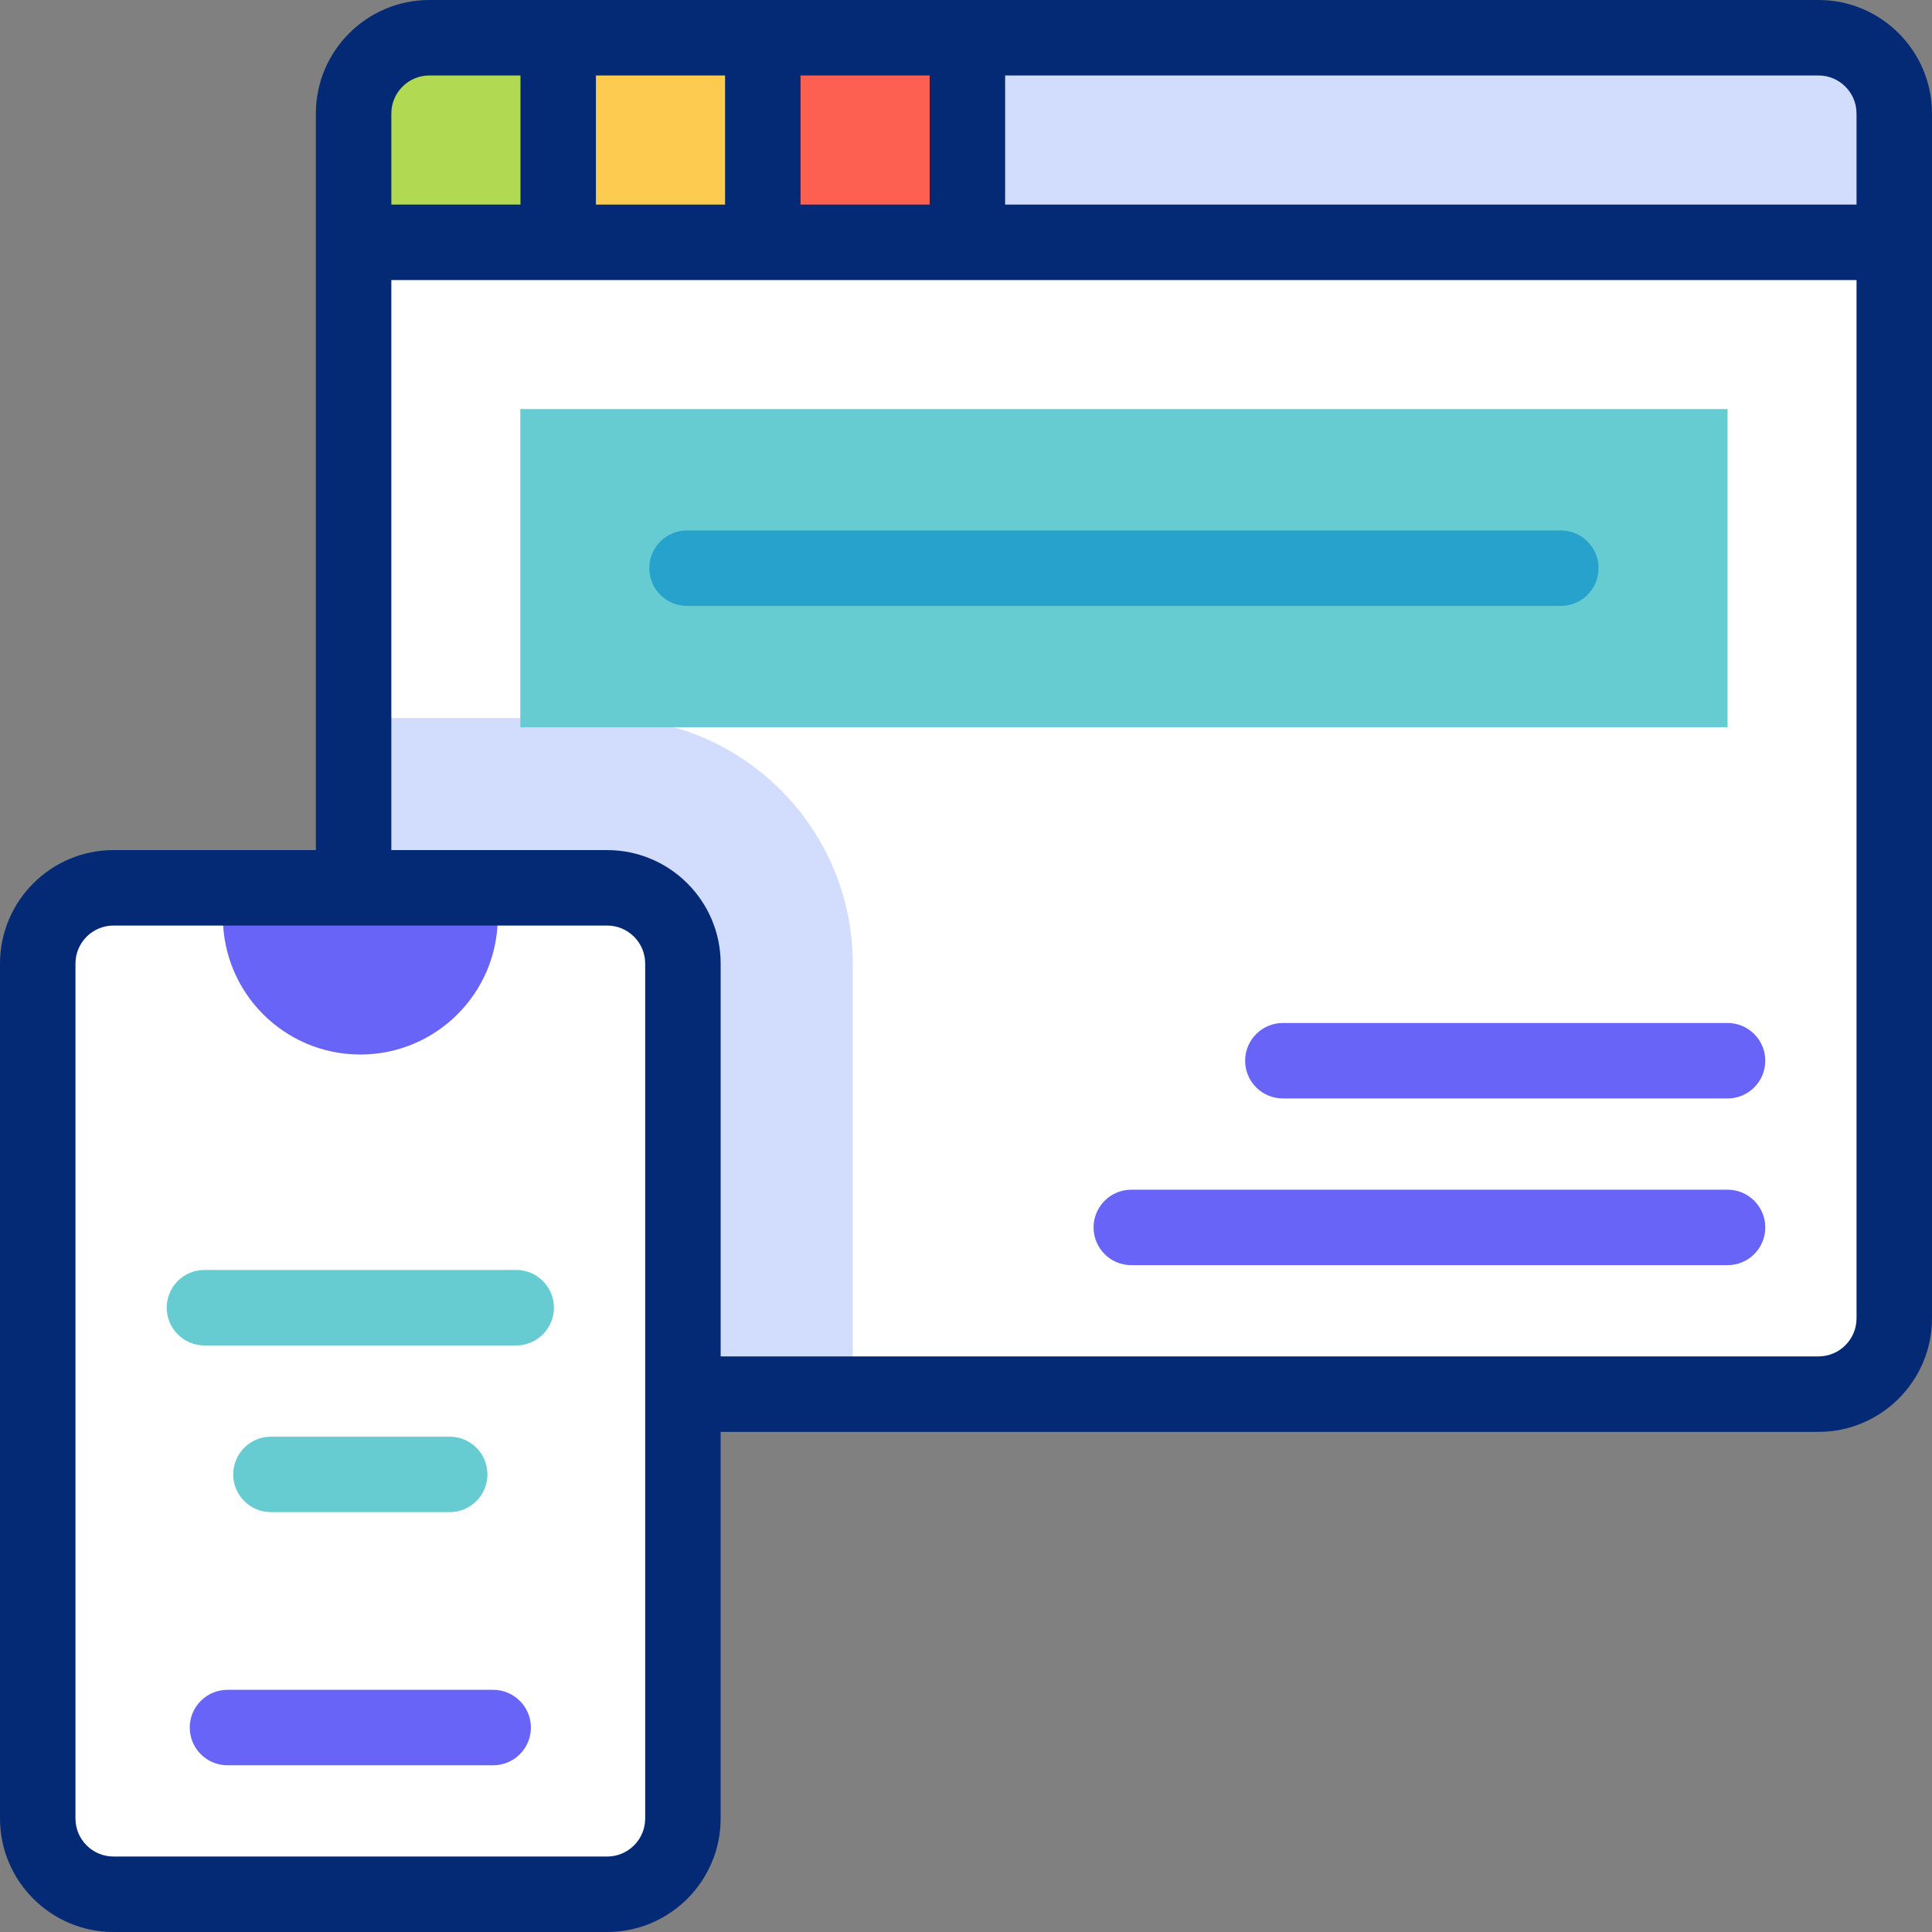 <svg xmlns="http://www.w3.org/2000/svg" viewBox="0 0 512 512"><rect x="0" y="0" width="512" height="512" fill="#808080" stroke="none"/><path fill="#fff" d="M93.709 30c0-11.046 8.954-20 20-20H482c11.046 0 20 8.954 20 20v319.461c0 11.046-8.954 20-20 20H113.709c-11.046 0-20-8.954-20-20z"/><path fill="#d2dcfd" d="M160.9 190.282H93.71v159.179c0 11.046 8.954 20 20 20h112.272V255.364c-.001-35.886-29.196-65.082-65.082-65.082M502 30c0-11.046-8.954-20-20-20H113.709c-11.046 0-20 8.954-20 20v34.22H502z"/><path fill="#b1d952" d="M113.709 10c-11.046 0-20 8.954-20 20v34.22H256.37l-10-29.269 10-24.952H113.709z"/><path fill="#fdcb50" d="M147.93 10v54.22h108.441l-10-27.11 10-27.11z"/><path fill="#fd6050" d="M202.15 10h54.22v54.22h-54.22z"/><path fill="#67ccd1" d="M137.889 108.4H457.82v84.343H137.889z"/><path fill="#fff" d="M30.082 502C18.991 502 10 493.009 10 481.918V255.364c0-11.091 8.991-20.082 20.082-20.082H160.9c11.091 0 20.082 8.991 20.082 20.082v226.554c0 11.091-8.991 20.082-20.082 20.082z"/><path fill="#6864f7" d="M59.067 235.282v7.756c0 20.116 16.308 36.424 36.424 36.424s36.424-16.308 36.424-36.424v-7.756zM457.82 335.282H299.809c-5.522 0-10-4.477-10-10s4.478-10 10-10H457.82c5.522 0 10 4.477 10 10s-4.477 10-10 10M457.82 291.102H339.973c-5.522 0-10-4.477-10-10s4.478-10 10-10H457.82c5.522 0 10 4.477 10 10s-4.477 10-10 10"/><path fill="#27a2cc" d="M413.641 160.571H182.068c-5.522 0-10-4.477-10-10s4.478-10 10-10H413.64c5.522 0 10 4.477 10 10s-4.477 10-9.999 10"/><path fill="#6864f7" d="M130.694 467.82H60.287c-5.522 0-10-4.477-10-10s4.478-10 10-10h70.407c5.522 0 10 4.477 10 10s-4.477 10-10 10"/><path fill="#67ccd1" d="M136.802 356.551H54.18c-5.522 0-10-4.477-10-10s4.478-10 10-10h82.622c5.522 0 10 4.477 10 10s-4.478 10-10 10M119.178 400.731H71.803c-5.522 0-10-4.477-10-10s4.478-10 10-10h47.375c5.522 0 10 4.477 10 10s-4.478 10-10 10"/><path fill="#052a75" d="M481.918 0H113.791C97.204 0 83.709 13.495 83.709 30.082v195.201H30.082C13.495 225.283 0 238.777 0 255.364v226.554C0 498.505 13.495 512 30.082 512h130.817c16.587 0 30.082-13.495 30.082-30.082V379.461h290.937c16.587 0 30.082-13.495 30.082-30.082V30.082C512 13.495 498.505 0 481.918 0M492 30.082V54.22H266.371V20h215.547C487.478 20 492 24.522 492 30.082M157.93 54.22V20h34.221v34.22zM212.15 20h34.221v34.22H212.15zm-98.359 0h24.139v34.22h-34.221V30.082c0-5.56 4.522-10.082 10.082-10.082m57.19 461.918c0 5.559-4.522 10.082-10.082 10.082H30.082C24.522 492 20 487.478 20 481.918V255.364c0-5.559 4.522-10.082 10.082-10.082h130.817c5.56 0 10.082 4.522 10.082 10.082zm310.937-122.457H190.981V255.364c0-16.587-13.495-30.082-30.082-30.082h-57.19V74.22H492v275.159c0 5.559-4.522 10.082-10.082 10.082"/></svg>